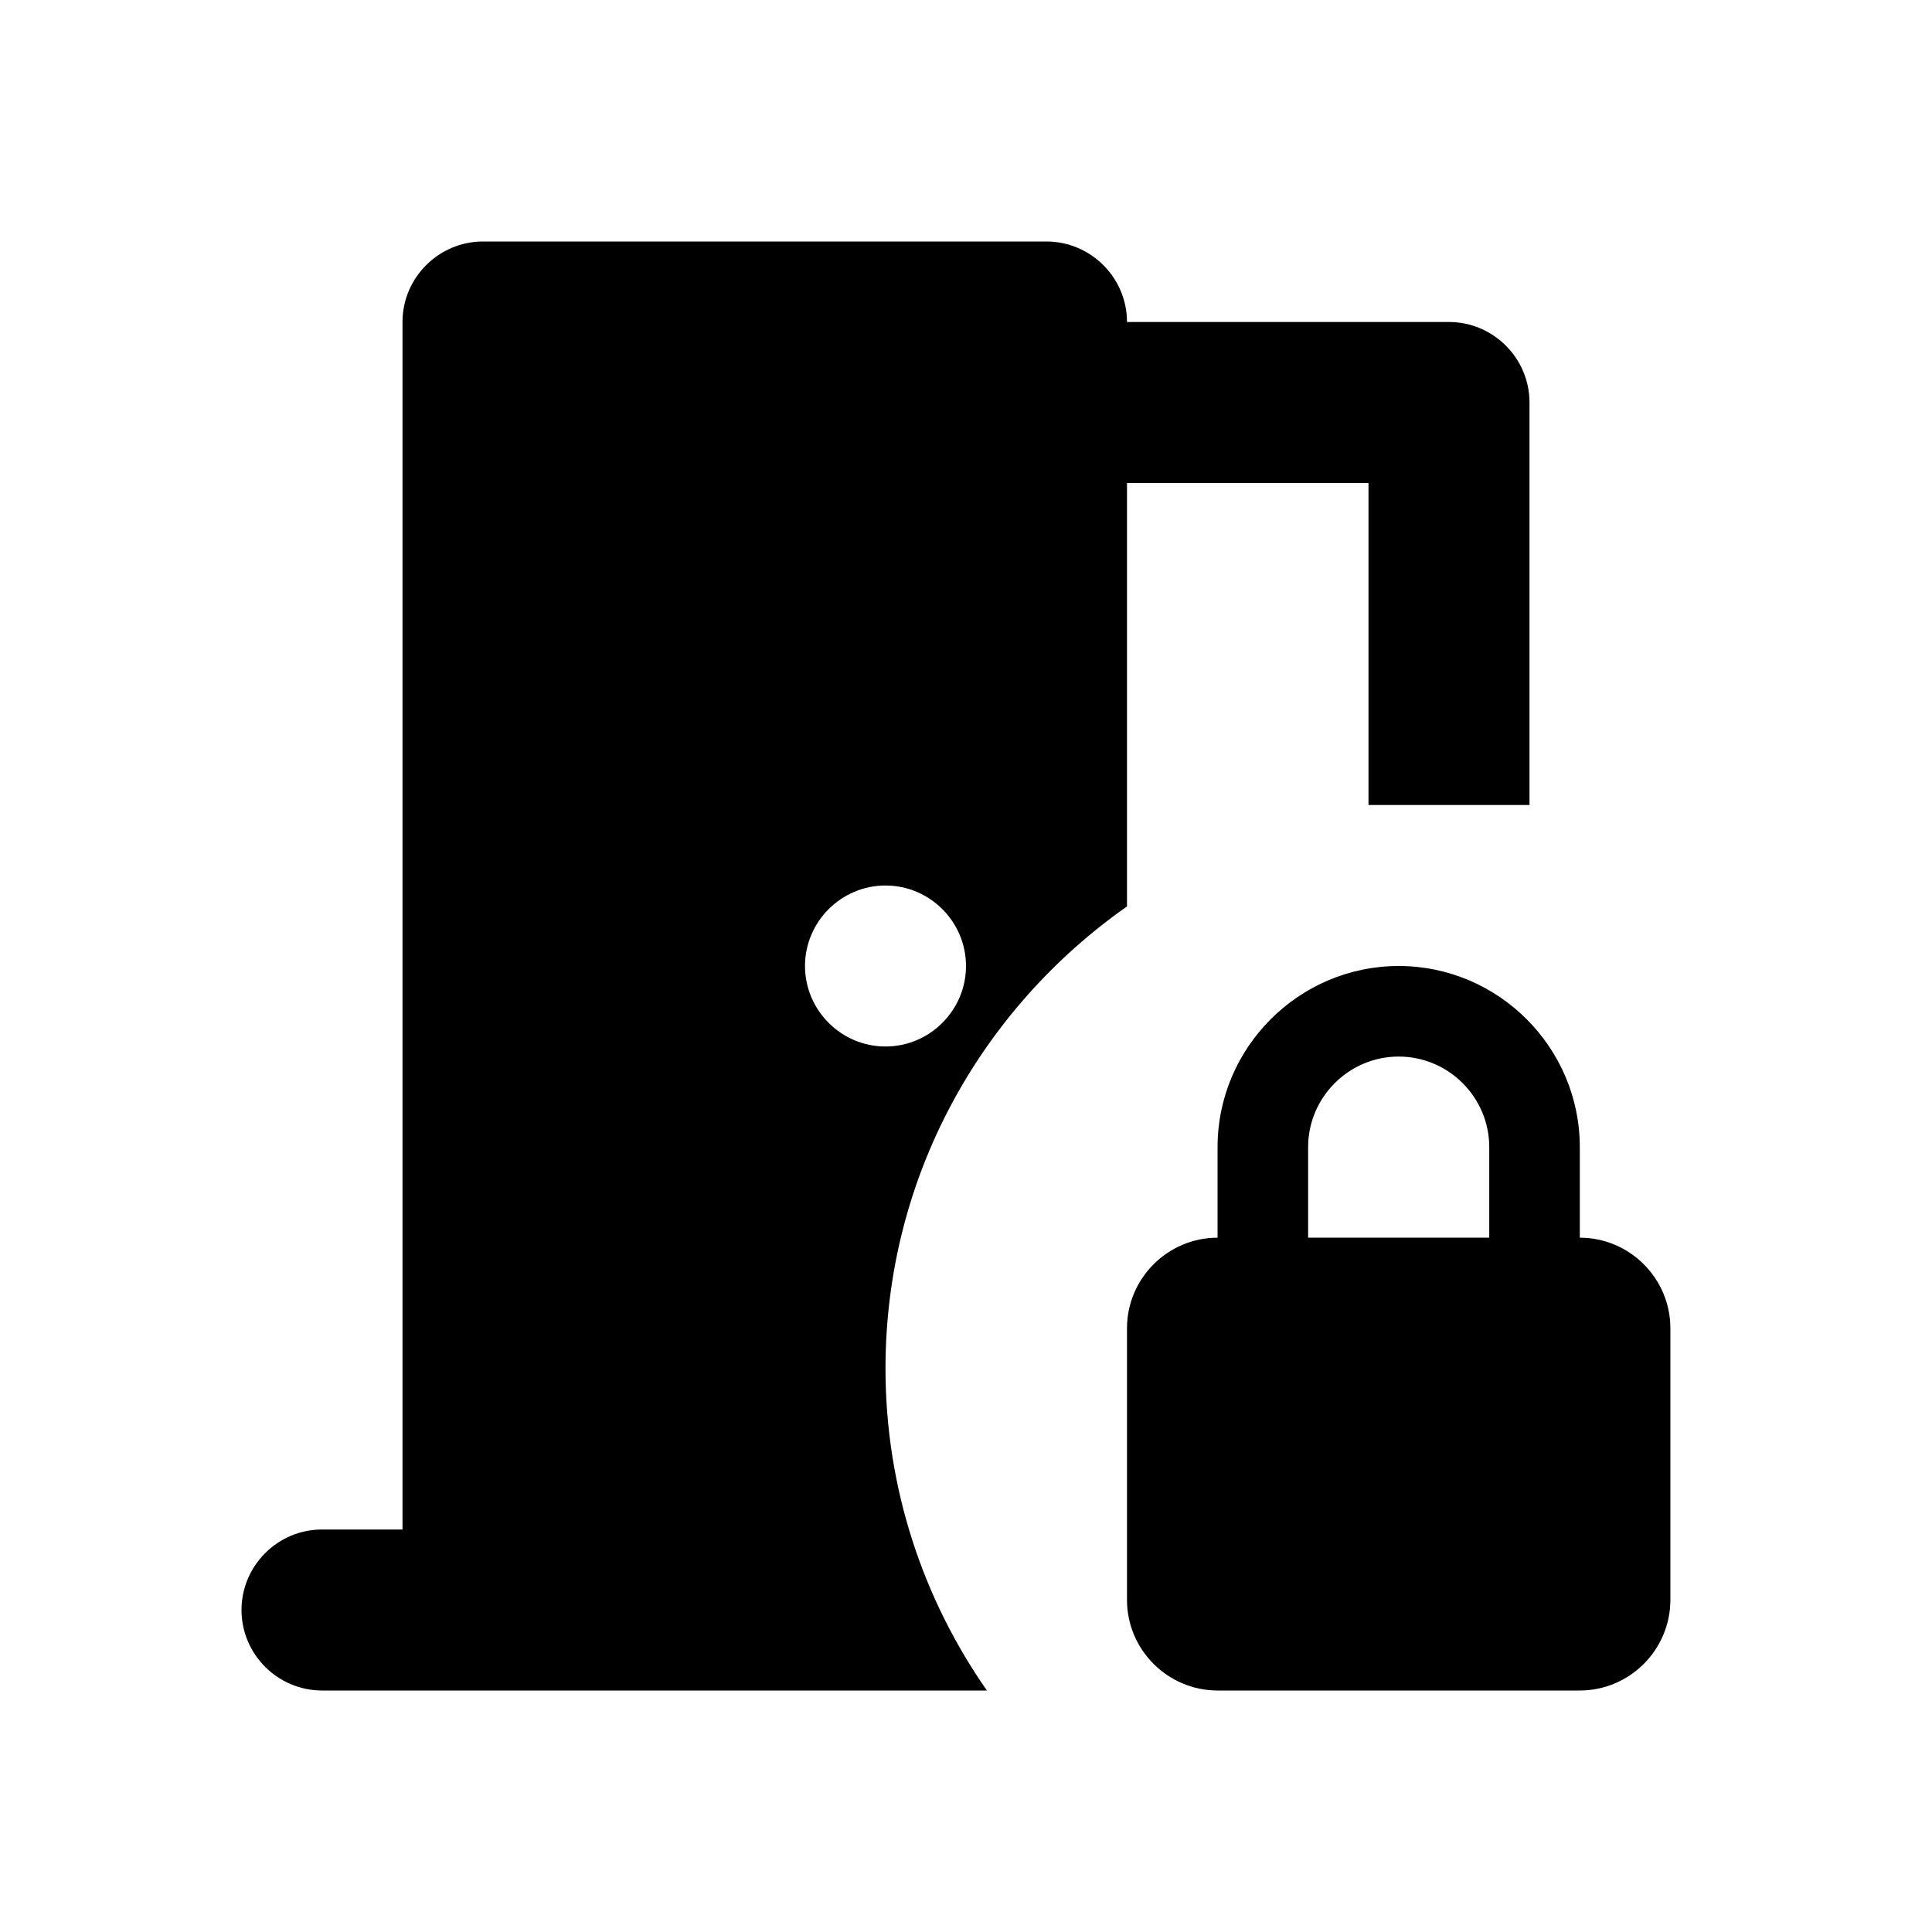 <svg width="24" height="24" viewBox="0 0 24 24" fill="none" xmlns="http://www.w3.org/2000/svg">
<path d="M14 11.26V6H17V10H19V5C19 4.45 18.55 4 18 4H14C14 3.45 13.55 3 13 3H6C5.45 3 5 3.45 5 4V19H4C3.45 19 3 19.45 3 20C3 20.55 3.45 21 4 21H12.26C11.47 19.87 11 18.49 11 17C11 14.62 12.19 12.53 14 11.26ZM10 12C10 11.45 10.45 11 11 11C11.55 11 12 11.45 12 12C12 12.55 11.55 13 11 13C10.45 13 10 12.55 10 12Z" fill="currentColor" />
<path d="M19.625 15.375V14.25C19.625 13.012 18.613 12 17.375 12C16.137 12 15.125 13.012 15.125 14.25V15.375C14.506 15.375 14 15.881 14 16.5V19.875C14 20.494 14.506 21 15.125 21H19.625C20.244 21 20.75 20.494 20.75 19.875V16.5C20.75 15.881 20.244 15.375 19.625 15.375ZM18.5 15.375H16.25V14.25C16.25 13.631 16.756 13.125 17.375 13.125C17.994 13.125 18.5 13.631 18.5 14.25V15.375Z" fill="currentColor" />
</svg>
